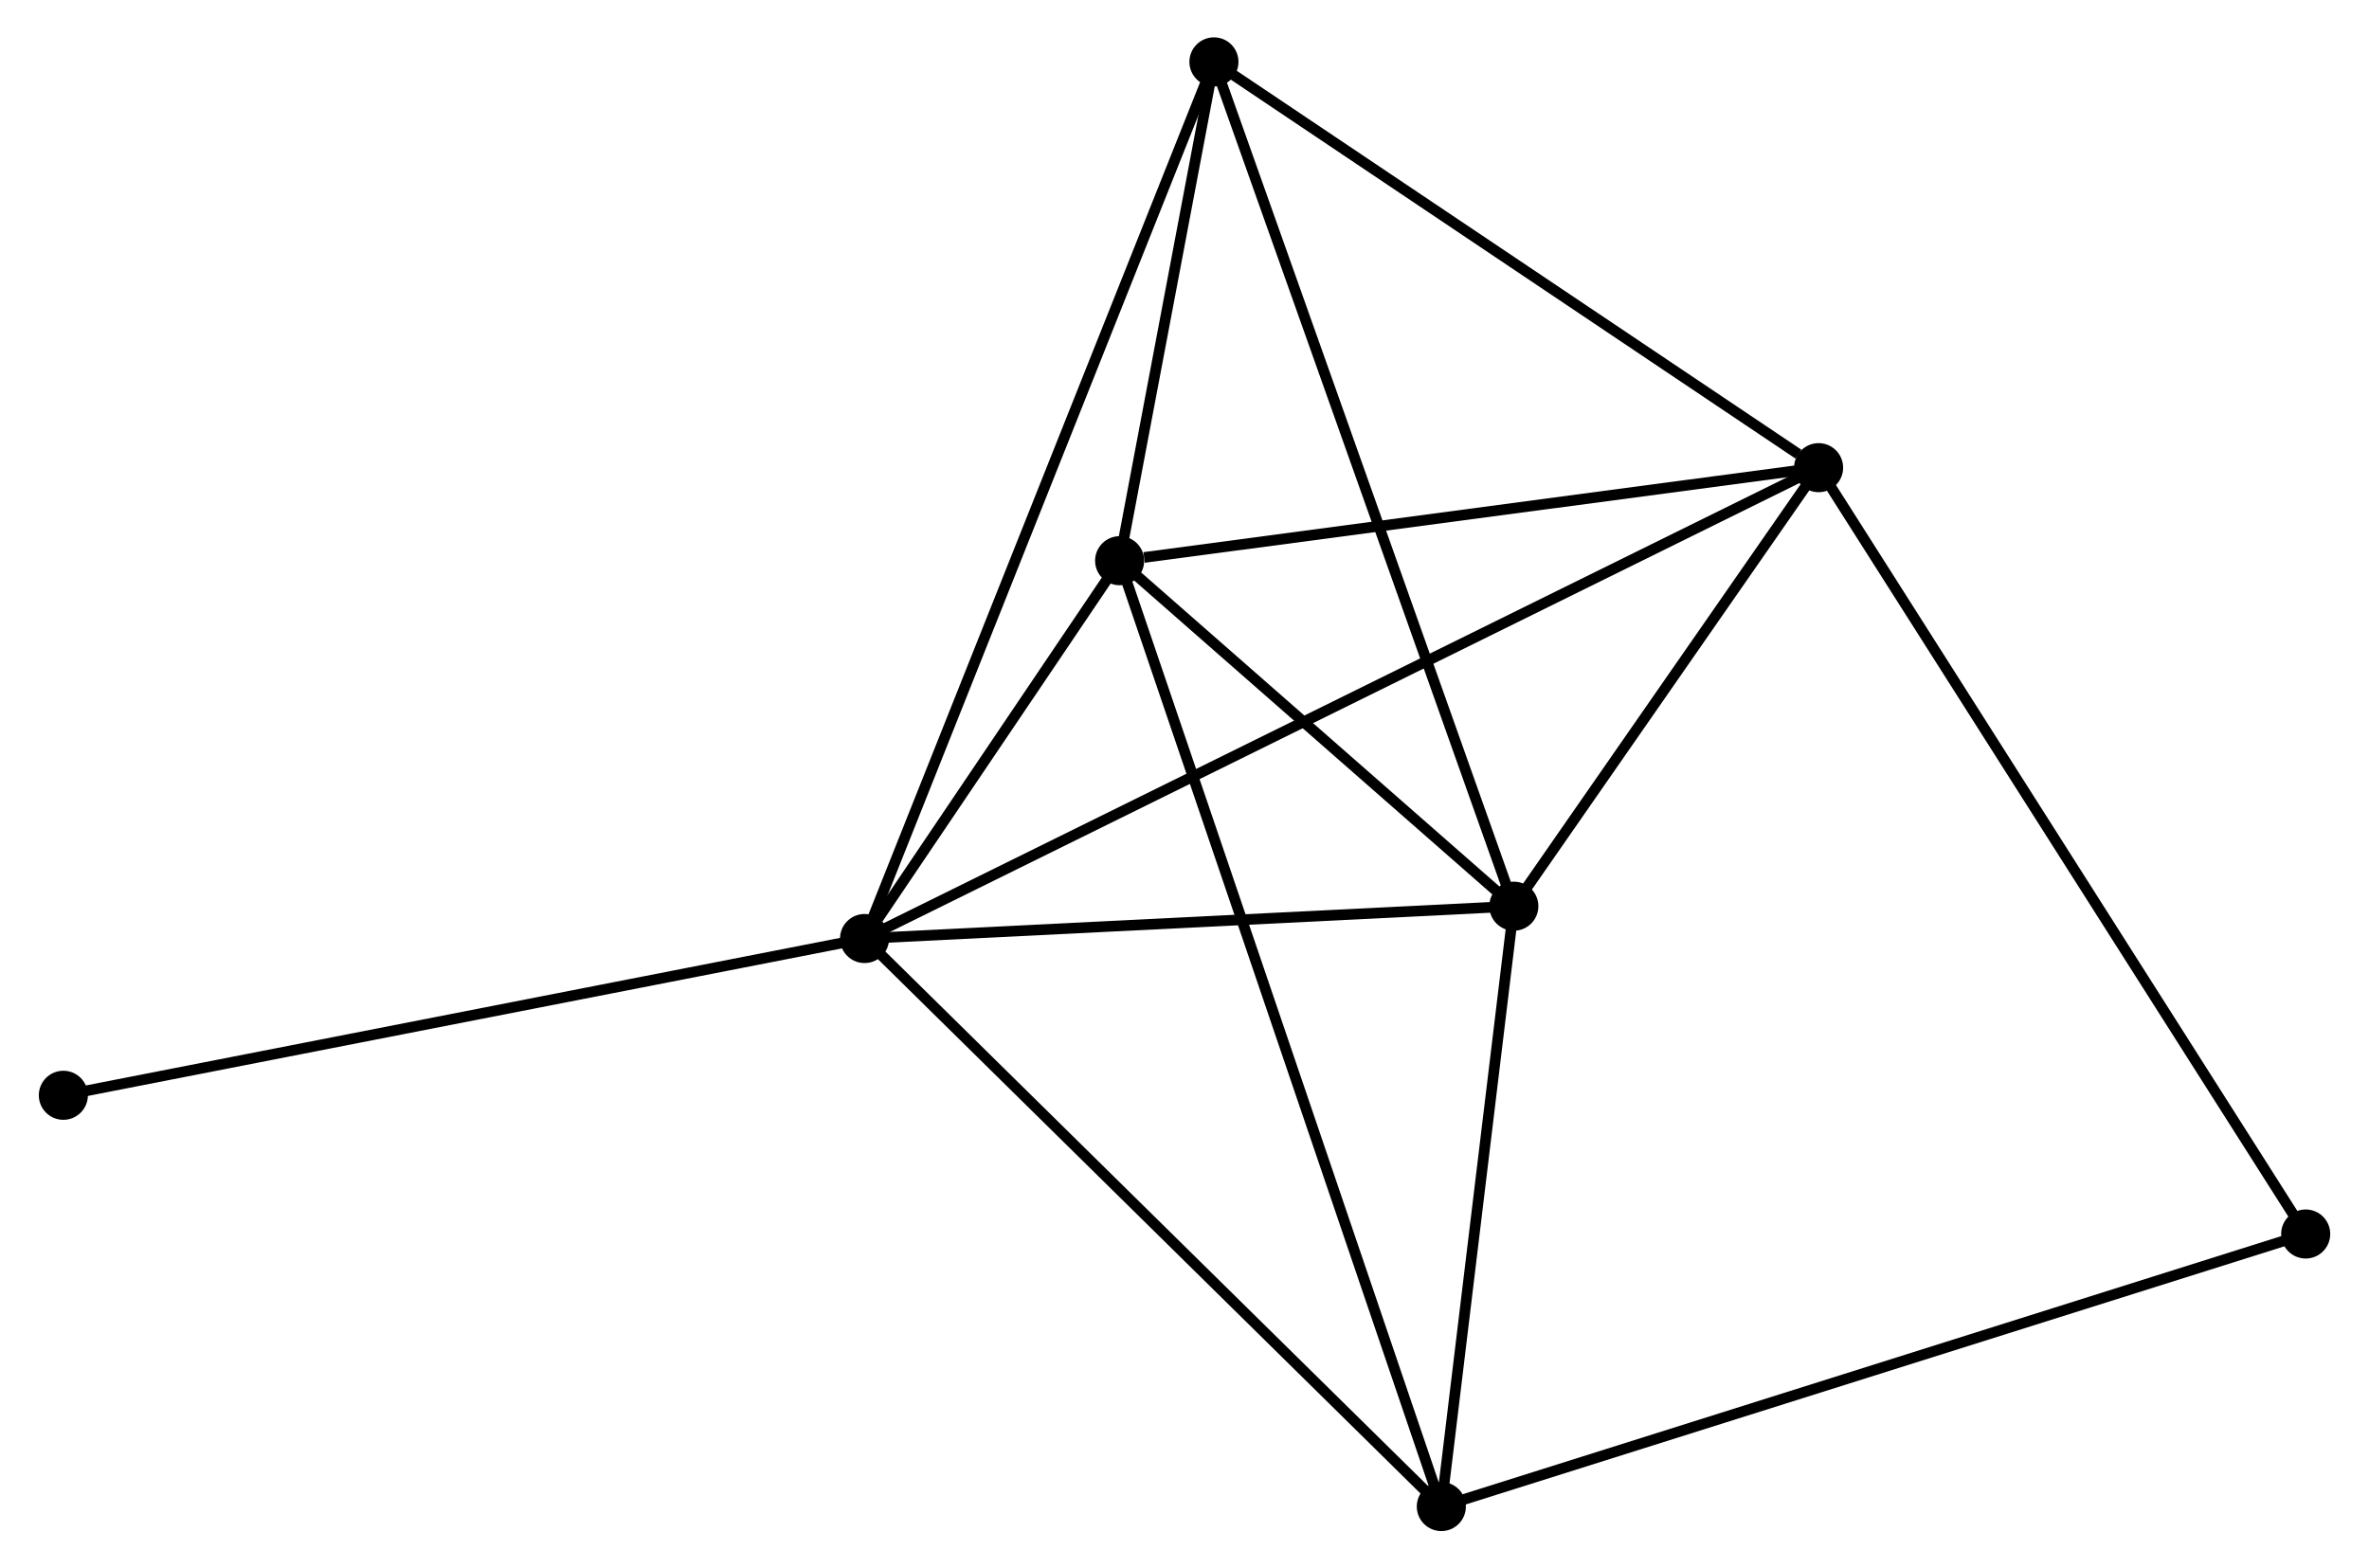 <?xml version="1.0" encoding="UTF-8" standalone="no"?>
<!DOCTYPE svg PUBLIC "-//W3C//DTD SVG 1.1//EN"
 "http://www.w3.org/Graphics/SVG/1.1/DTD/svg11.dtd">
<!-- Generated by graphviz version 2.36.0 (20140111.2315)
 -->
<!-- Title: %3 Pages: 1 -->
<svg width="222pt" height="147pt"
 viewBox="0.00 0.00 221.74 147.01" xmlns="http://www.w3.org/2000/svg" xmlns:xlink="http://www.w3.org/1999/xlink">
<g id="graph0" class="graph" transform="scale(1 1) rotate(0) translate(4 143.015)">
<title>%3</title>
<!-- 0 -->
<g id="node1" class="node"><title>0</title>
<ellipse fill="black" stroke="black" cx="76.887" cy="-55.044" rx="1.8" ry="1.8"/>
</g>
<!-- 1 -->
<g id="node2" class="node"><title>1</title>
<ellipse fill="black" stroke="black" cx="166.296" cy="-99.179" rx="1.8" ry="1.8"/>
</g>
<!-- 0&#45;&#45;1 -->
<g id="edge1" class="edge"><title>0&#45;&#45;1</title>
<path fill="none" stroke="black" d="M78.755,-55.966C90.39,-61.709 152.833,-92.533 164.439,-98.262"/>
</g>
<!-- 2 -->
<g id="node3" class="node"><title>2</title>
<ellipse fill="black" stroke="black" cx="137.734" cy="-58.074" rx="1.8" ry="1.8"/>
</g>
<!-- 0&#45;&#45;2 -->
<g id="edge2" class="edge"><title>0&#45;&#45;2</title>
<path fill="none" stroke="black" d="M78.912,-55.145C88.15,-55.605 126.257,-57.502 135.64,-57.969"/>
</g>
<!-- 3 -->
<g id="node4" class="node"><title>3</title>
<ellipse fill="black" stroke="black" cx="100.791" cy="-90.458" rx="1.8" ry="1.8"/>
</g>
<!-- 0&#45;&#45;3 -->
<g id="edge3" class="edge"><title>0&#45;&#45;3</title>
<path fill="none" stroke="black" d="M77.914,-56.566C81.775,-62.285 95.407,-82.481 99.573,-88.653"/>
</g>
<!-- 4 -->
<g id="node5" class="node"><title>4</title>
<ellipse fill="black" stroke="black" cx="109.629" cy="-137.215" rx="1.8" ry="1.8"/>
</g>
<!-- 0&#45;&#45;4 -->
<g id="edge4" class="edge"><title>0&#45;&#45;4</title>
<path fill="none" stroke="black" d="M77.571,-56.76C81.832,-67.454 104.699,-124.842 108.949,-135.508"/>
</g>
<!-- 5 -->
<g id="node6" class="node"><title>5</title>
<ellipse fill="black" stroke="black" cx="130.94" cy="-1.8" rx="1.8" ry="1.8"/>
</g>
<!-- 0&#45;&#45;5 -->
<g id="edge5" class="edge"><title>0&#45;&#45;5</title>
<path fill="none" stroke="black" d="M78.223,-53.728C85.637,-46.425 121.661,-10.941 129.452,-3.266"/>
</g>
<!-- 7 -->
<g id="node7" class="node"><title>7</title>
<ellipse fill="black" stroke="black" cx="1.8" cy="-40.35" rx="1.8" ry="1.8"/>
</g>
<!-- 0&#45;&#45;7 -->
<g id="edge6" class="edge"><title>0&#45;&#45;7</title>
<path fill="none" stroke="black" d="M75.031,-54.681C64.643,-52.648 13.809,-42.7 3.591,-40.701"/>
</g>
<!-- 1&#45;&#45;2 -->
<g id="edge7" class="edge"><title>1&#45;&#45;2</title>
<path fill="none" stroke="black" d="M165.069,-97.412C160.371,-90.651 143.56,-66.458 138.925,-59.788"/>
</g>
<!-- 1&#45;&#45;3 -->
<g id="edge8" class="edge"><title>1&#45;&#45;3</title>
<path fill="none" stroke="black" d="M164.406,-98.927C155.008,-97.676 113.352,-92.13 103.084,-90.763"/>
</g>
<!-- 1&#45;&#45;4 -->
<g id="edge9" class="edge"><title>1&#45;&#45;4</title>
<path fill="none" stroke="black" d="M164.41,-100.444C155.653,-106.322 119.041,-130.897 111.137,-136.202"/>
</g>
<!-- 6 -->
<g id="node8" class="node"><title>6</title>
<ellipse fill="black" stroke="black" cx="211.945" cy="-27.348" rx="1.8" ry="1.8"/>
</g>
<!-- 1&#45;&#45;6 -->
<g id="edge10" class="edge"><title>1&#45;&#45;6</title>
<path fill="none" stroke="black" d="M167.424,-97.403C173.74,-87.465 204.644,-38.837 210.856,-29.062"/>
</g>
<!-- 2&#45;&#45;3 -->
<g id="edge11" class="edge"><title>2&#45;&#45;3</title>
<path fill="none" stroke="black" d="M136.147,-59.465C130.07,-64.792 108.327,-83.852 102.332,-89.108"/>
</g>
<!-- 2&#45;&#45;4 -->
<g id="edge12" class="edge"><title>2&#45;&#45;4</title>
<path fill="none" stroke="black" d="M137.039,-60.03C133.151,-70.979 114.124,-124.557 110.299,-135.327"/>
</g>
<!-- 2&#45;&#45;5 -->
<g id="edge13" class="edge"><title>2&#45;&#45;5</title>
<path fill="none" stroke="black" d="M137.508,-56.202C136.477,-47.658 132.222,-12.414 131.174,-3.737"/>
</g>
<!-- 3&#45;&#45;4 -->
<g id="edge14" class="edge"><title>3&#45;&#45;4</title>
<path fill="none" stroke="black" d="M101.171,-92.467C102.625,-100.158 107.826,-127.677 109.26,-135.265"/>
</g>
<!-- 3&#45;&#45;5 -->
<g id="edge15" class="edge"><title>3&#45;&#45;5</title>
<path fill="none" stroke="black" d="M101.421,-88.606C105.345,-77.068 126.401,-15.15 130.314,-3.642"/>
</g>
<!-- 5&#45;&#45;6 -->
<g id="edge16" class="edge"><title>5&#45;&#45;6</title>
<path fill="none" stroke="black" d="M132.943,-2.432C144.15,-5.966 198.989,-23.262 210.012,-26.739"/>
</g>
</g>
</svg>
